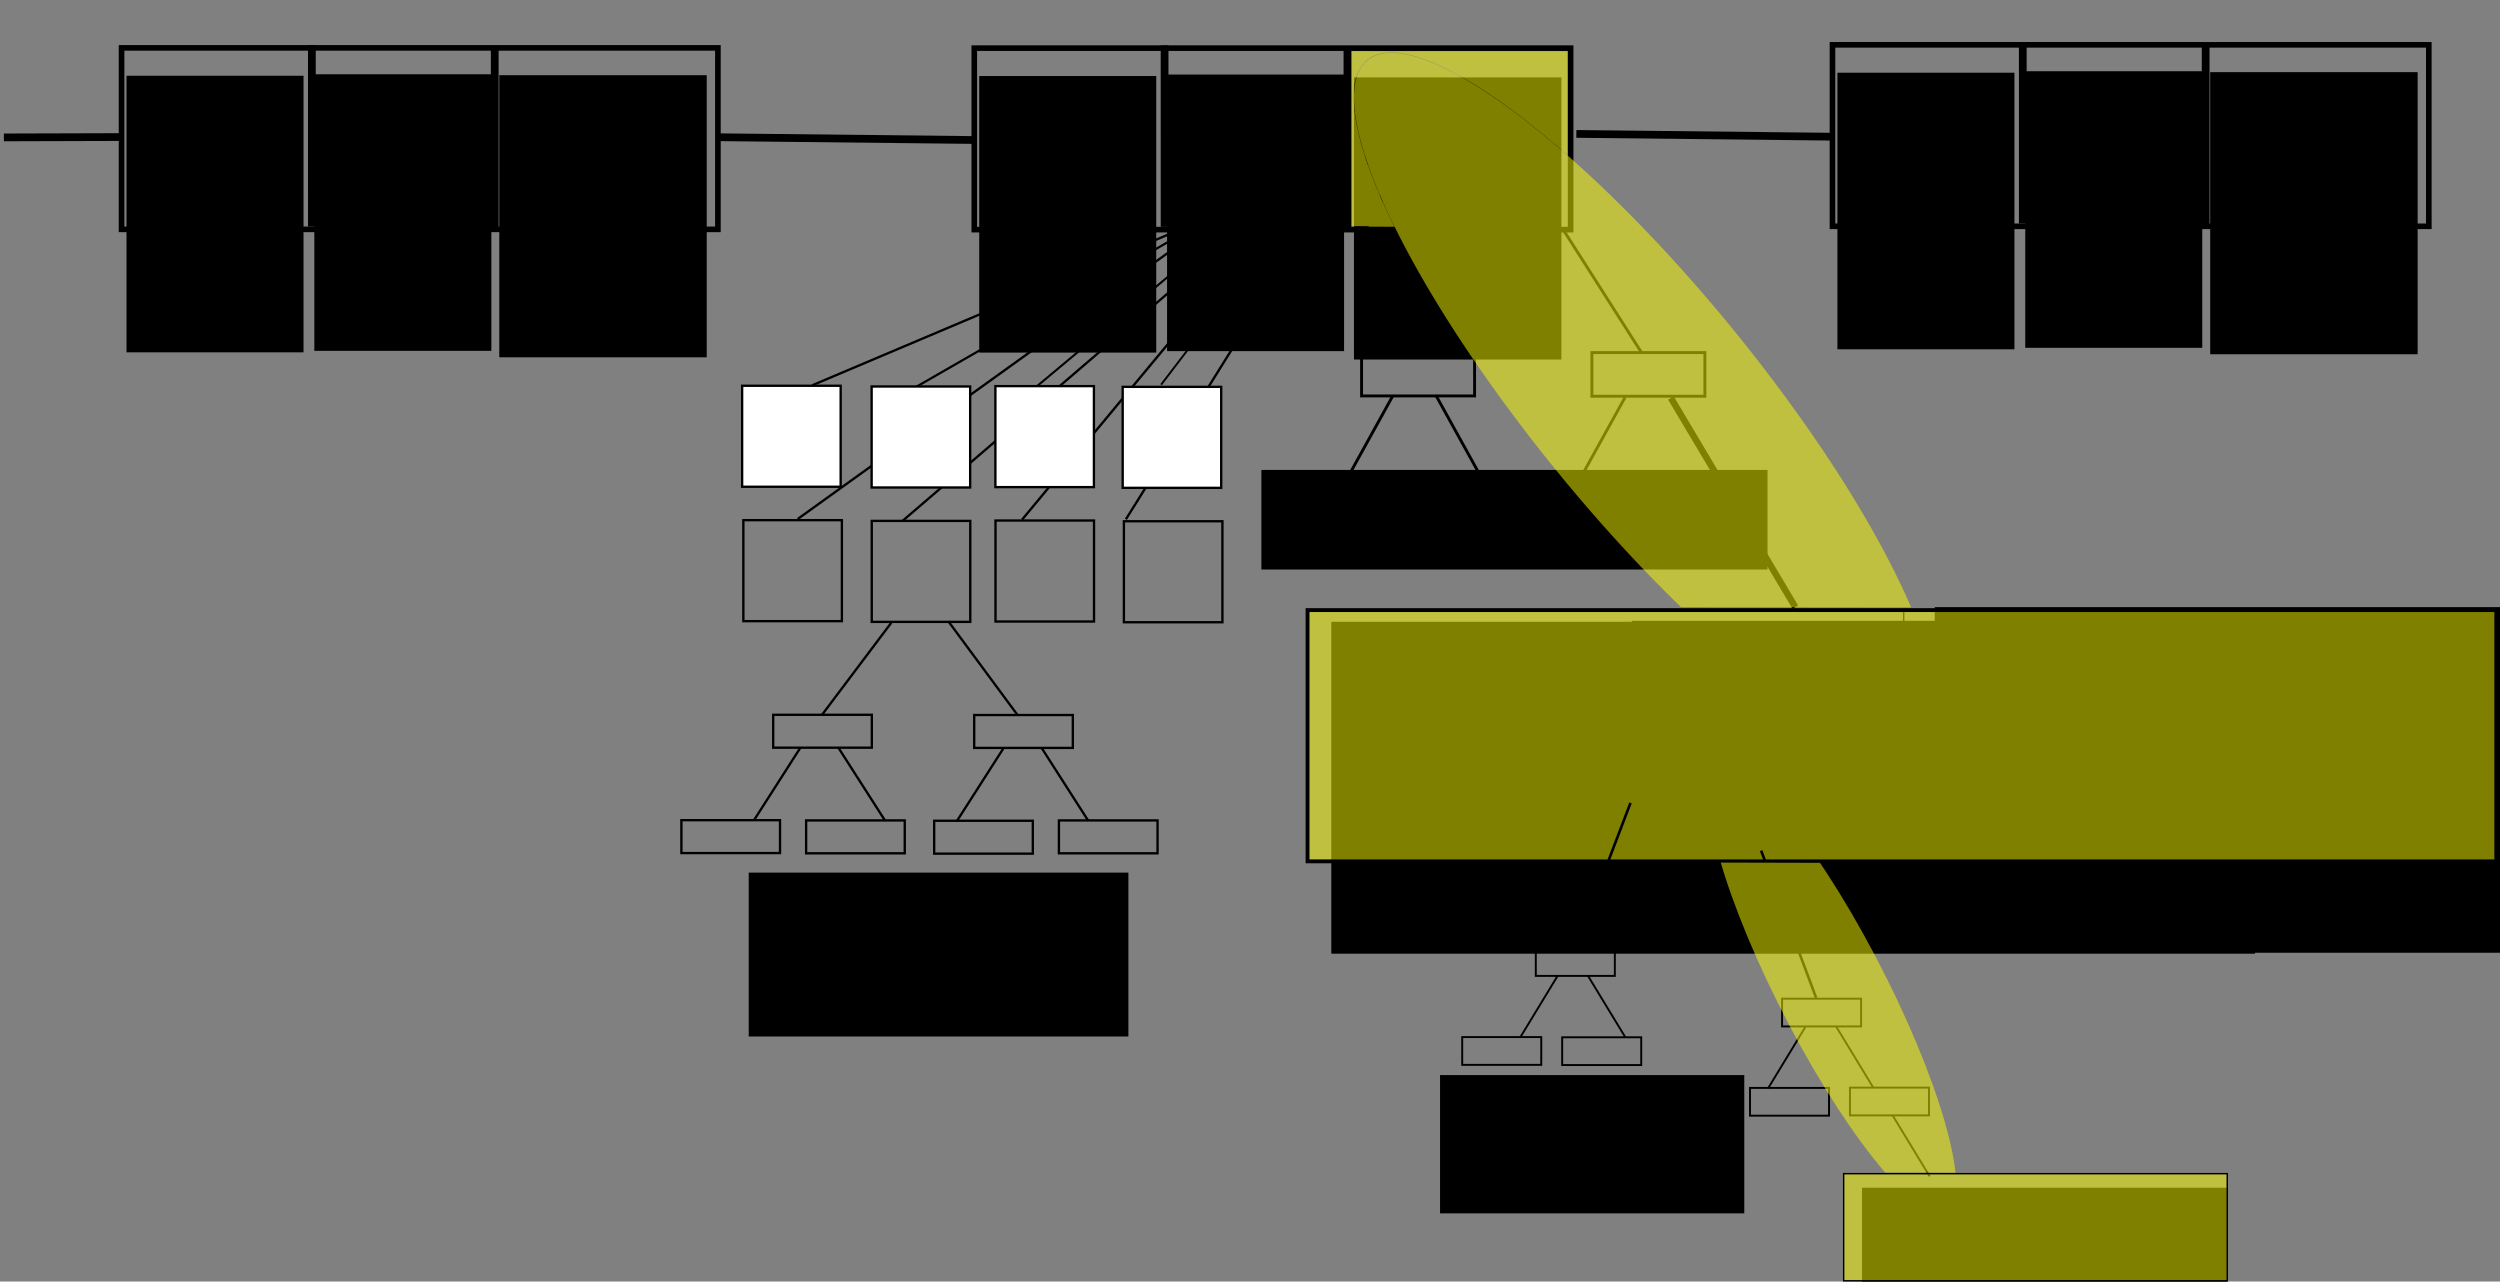 <?xml version="1.0" encoding="UTF-8" standalone="no"?>
<!-- Created with Inkscape (http://www.inkscape.org/) -->

<svg
   xmlns:dc="http://purl.org/dc/elements/1.1/"
   xmlns:cc="http://creativecommons.org/ns#"
   xmlns:rdf="http://www.w3.org/1999/02/22-rdf-syntax-ns#"
   xmlns:svg="http://www.w3.org/2000/svg"
   xmlns="http://www.w3.org/2000/svg"
   xmlns:sodipodi="http://sodipodi.sourceforge.net/DTD/sodipodi-0.dtd"
   xmlns:inkscape="http://www.inkscape.org/namespaces/inkscape"
   width="1291.325"
   height="661.935"
   id="svg5074"
   version="1.1"
   inkscape:version="0.48.4 r9939"
   sodipodi:docname="drawing-5.svg">
  <rect width="100%" height="100%" fill="#808080" stroke="none"/>
  <defs
     id="defs5076">
    <clipPath
       clipPathUnits="userSpaceOnUse"
       id="clipPath6350">
      <rect
         style="fill:none;stroke:none"
         id="rect6352"
         width="842.021"
         height="666.892"
         x="806.116"
         y="236"
         transform="matrix(0.982,0.188,-0.912,0.41,0,0)" />
    </clipPath>
    <clipPath
       clipPathUnits="userSpaceOnUse"
       id="clipPath6350-5">
      <rect
         style="fill:none;stroke:none"
         id="rect6352-1"
         width="842.021"
         height="666.892"
         x="806.116"
         y="236"
         transform="matrix(0.982,0.188,-0.912,0.41,0,0)" />
    </clipPath>
    <clipPath
       clipPathUnits="userSpaceOnUse"
       id="clipPath6445">
      <rect
         style="fill:none;stroke:none"
         id="rect6447"
         width="1273.561"
         height="561.251"
         x="-1816.205"
         y="-894.647"
         transform="matrix(-0.982,-0.188,0.912,-0.41,0,0)" />
    </clipPath>
  </defs>
  <sodipodi:namedview
     id="base"
     pagecolor="#ffffff"
     bordercolor="#666666"
     borderopacity="1.0"
     inkscape:pageopacity="0.0"
     inkscape:pageshadow="2"
     inkscape:zoom="0.7"
     inkscape:cx="812.14992"
     inkscape:cy="480.33086"
     inkscape:document-units="px"
     inkscape:current-layer="layer1"
     showgrid="false"
     fit-margin-top="0"
     fit-margin-left="0"
     fit-margin-right="0"
     fit-margin-bottom="0"
     inkscape:window-width="1301"
     inkscape:window-height="744"
     inkscape:window-x="65"
     inkscape:window-y="24"
     inkscape:window-maximized="1" />
  <g
     inkscape:label="Layer 1"
     inkscape:groupmode="layer"
     id="layer1"
     transform="translate(232.805,-269.174)">
    <flowRoot
       xml:space="preserve"
       id="flowRoot4934-4"
       style="font-size:40px;font-style:normal;font-weight:normal;line-height:125%;letter-spacing:0px;word-spacing:0px;fill:#000000;fill-opacity:1;stroke:none;font-family:Sans"
       transform="translate(391.84,108.875)"><flowRegion
         id="flowRegion4936-4"><rect
           id="rect4938-7"
           width="188.571"
           height="57.143"
           x="337.143"
           y="773.791" /></flowRegion><flowPara
         id="flowPara4940-8"
         style="font-size:28px">Receipt 0f57</flowPara></flowRoot>    <path
       style="fill:none;stroke:#000000;stroke-width:1;stroke-linecap:butt;stroke-linejoin:miter;stroke-opacity:1"
       d="M 763.918,876.782 744.654,845.085"
       id="path3278-4-3-7-0"
       inkscape:connector-curvature="0" />
    <flowRoot
       xml:space="preserve"
       id="flowRoot3032-0-3-2-7"
       style="font-size:40px;font-style:normal;font-weight:normal;text-align:center;line-height:125%;letter-spacing:0px;word-spacing:0px;text-anchor:middle;fill:#000000;fill-opacity:1;stroke:none;font-family:Sans"
       transform="translate(-99.194,78.512)"><flowRegion
         id="flowRegion3034-4-5-7-3"><rect
           id="rect3036-9-6-1-4"
           width="107.143"
           height="145.714"
           x="124.286"
           y="229.505"
           style="text-align:center;text-anchor:middle" /></flowRegion><flowPara
         id="flowPara3038-0-49-4-7"
         style="font-size:24px;text-align:center;text-anchor:middle">Txgroup root</flowPara></flowRoot>    <rect
       style="fill:none;stroke:#000000;stroke-width:2.892;stroke-opacity:1"
       id="rect2985"
       width="308.027"
       height="93.741"
       x="-170.012"
       y="293.902" />
    <path
       style="fill:none;stroke:#000000;stroke-width:3.999;stroke-linecap:butt;stroke-linejoin:miter;stroke-opacity:1"
       d="m -71.707,386.208 -0.013,-93.728"
       id="path2987"
       inkscape:connector-curvature="0" />
    <flowRoot
       xml:space="preserve"
       id="flowRoot3032-0-3"
       style="font-size:40px;font-style:normal;font-weight:normal;text-align:center;line-height:125%;letter-spacing:0px;word-spacing:0px;text-anchor:middle;fill:#000000;fill-opacity:1;stroke:none;font-family:Sans"
       transform="translate(-291.744,78.801)"><flowRegion
         id="flowRegion3034-4-5"><rect
           id="rect3036-9-6"
           width="91.429"
           height="142.857"
           x="124.286"
           y="229.505"
           style="text-align:center;text-anchor:middle" /></flowRegion><flowPara
         id="flowPara3038-0-49"
         style="font-size:24px;text-align:center;text-anchor:middle">Block 124</flowPara></flowRoot>    <path
       style="fill:none;stroke:#000000;stroke-width:4;stroke-linecap:butt;stroke-linejoin:miter;stroke-opacity:1"
       d="m 138.144,340.058 131.429,1.429"
       id="path3360"
       inkscape:connector-curvature="0" />
    <path
       style="fill:none;stroke:#000000;stroke-width:4;stroke-linecap:butt;stroke-linejoin:miter;stroke-opacity:1"
       d="m -230.805,340.15 60.756,-0.184"
       id="path3360-7"
       inkscape:connector-curvature="0" />
    <path
       style="fill:none;stroke:#000000;stroke-width:3.999;stroke-linecap:butt;stroke-linejoin:miter;stroke-opacity:1"
       d="m 22.747,387.632 -0.013,-93.728"
       id="path2987-4"
       inkscape:connector-curvature="0" />
    <flowRoot
       xml:space="preserve"
       id="flowRoot3032-0-3-2"
       style="font-size:40px;font-style:normal;font-weight:normal;text-align:center;line-height:125%;letter-spacing:0px;word-spacing:0px;text-anchor:middle;fill:#000000;fill-opacity:1;stroke:none;font-family:Sans"
       transform="translate(-194.723,78.035)"><flowRegion
         id="flowRegion3034-4-5-7"><rect
           id="rect3036-9-6-1"
           width="91.429"
           height="142.857"
           x="124.286"
           y="229.505"
           style="text-align:center;text-anchor:middle" /></flowRegion><flowPara
         id="flowPara3038-0-49-4"
         style="font-size:24px;text-align:center;text-anchor:middle">State root</flowPara></flowRoot>    <flowRoot
       xml:space="preserve"
       id="flowRoot3032-0-3-2-7-9"
       style="font-size:40px;font-style:normal;font-weight:normal;text-align:center;line-height:125%;letter-spacing:0px;word-spacing:0px;text-anchor:middle;fill:#000000;fill-opacity:1;stroke:none;font-family:Sans"
       transform="translate(342.27,79.663)"><flowRegion
         id="flowRegion3034-4-5-7-3-7"><rect
           id="rect3036-9-6-1-4-0"
           width="107.143"
           height="145.714"
           x="124.286"
           y="229.505"
           style="text-align:center;text-anchor:middle" /></flowRegion><flowPara
         id="flowPara3038-0-49-4-7-6"
         style="font-size:24px;text-align:center;text-anchor:middle">Txgroup root</flowPara></flowRoot>    <rect
       style="fill:none;stroke:#000000;stroke-width:2.892;stroke-opacity:1"
       id="rect2985-8"
       width="308.027"
       height="93.741"
       x="270.441"
       y="294.043" />
    <path
       style="fill:none;stroke:#000000;stroke-width:3.999;stroke-linecap:butt;stroke-linejoin:miter;stroke-opacity:1"
       d="M 368.747,386.349 368.734,292.621"
       id="path2987-1"
       inkscape:connector-curvature="0" />
    <flowRoot
       xml:space="preserve"
       id="flowRoot3032-0-3-8"
       style="font-size:40px;font-style:normal;font-weight:normal;text-align:center;line-height:125%;letter-spacing:0px;word-spacing:0px;text-anchor:middle;fill:#000000;fill-opacity:1;stroke:none;font-family:Sans"
       transform="translate(148.71,78.942)"><flowRegion
         id="flowRegion3034-4-5-6"><rect
           id="rect3036-9-6-2"
           width="91.429"
           height="142.857"
           x="124.286"
           y="229.505"
           style="text-align:center;text-anchor:middle" /></flowRegion><flowPara
         id="flowPara3038-0-49-7"
         style="font-size:24px;text-align:center;text-anchor:middle">Block 125</flowPara></flowRoot>    <path
       style="fill:none;stroke:#000000;stroke-width:3.999;stroke-linecap:butt;stroke-linejoin:miter;stroke-opacity:1"
       d="m 463.201,387.774 -0.013,-93.728"
       id="path2987-4-0"
       inkscape:connector-curvature="0" />
    <flowRoot
       xml:space="preserve"
       id="flowRoot3032-0-3-2-2"
       style="font-size:40px;font-style:normal;font-weight:normal;text-align:center;line-height:125%;letter-spacing:0px;word-spacing:0px;text-anchor:middle;fill:#000000;fill-opacity:1;stroke:none;font-family:Sans"
       transform="translate(245.731,78.176)"><flowRegion
         id="flowRegion3034-4-5-7-4"><rect
           id="rect3036-9-6-1-0"
           width="91.429"
           height="142.857"
           x="124.286"
           y="229.505"
           style="text-align:center;text-anchor:middle" /></flowRegion><flowPara
         id="flowPara3038-0-49-4-79"
         style="font-size:24px;text-align:center;text-anchor:middle">State root</flowPara></flowRoot>    <path
       style="fill:none;stroke:#000000;stroke-width:4;stroke-linecap:butt;stroke-linejoin:miter;stroke-opacity:1"
       d="m 581.427,338.344 131.429,1.429"
       id="path3360-3"
       inkscape:connector-curvature="0" />
    <flowRoot
       xml:space="preserve"
       id="flowRoot3032-0-3-2-7-9-2"
       style="font-size:40px;font-style:normal;font-weight:normal;text-align:center;line-height:125%;letter-spacing:0px;word-spacing:0px;text-anchor:middle;fill:#000000;fill-opacity:1;stroke:none;font-family:Sans"
       transform="translate(784.543,76.938)"><flowRegion
         id="flowRegion3034-4-5-7-3-7-5"><rect
           id="rect3036-9-6-1-4-0-0"
           width="107.143"
           height="145.714"
           x="124.286"
           y="229.505"
           style="text-align:center;text-anchor:middle" /></flowRegion><flowPara
         id="flowPara3038-0-49-4-7-6-5"
         style="font-size:24px;text-align:center;text-anchor:middle">Txgroup root</flowPara></flowRoot>    <rect
       style="fill:none;stroke:#000000;stroke-width:2.892;stroke-opacity:1"
       id="rect2985-8-9"
       width="308.027"
       height="93.741"
       x="713.724"
       y="292.329" />
    <path
       style="fill:none;stroke:#000000;stroke-width:3.999;stroke-linecap:butt;stroke-linejoin:miter;stroke-opacity:1"
       d="m 812.03,384.634 -0.013,-93.728"
       id="path2987-1-4"
       inkscape:connector-curvature="0" />
    <flowRoot
       xml:space="preserve"
       id="flowRoot3032-0-3-8-0"
       style="font-size:40px;font-style:normal;font-weight:normal;text-align:center;line-height:125%;letter-spacing:0px;word-spacing:0px;text-anchor:middle;fill:#000000;fill-opacity:1;stroke:none;font-family:Sans"
       transform="translate(591.993,77.228)"><flowRegion
         id="flowRegion3034-4-5-6-9"><rect
           id="rect3036-9-6-2-7"
           width="91.429"
           height="142.857"
           x="124.286"
           y="229.505"
           style="text-align:center;text-anchor:middle" /></flowRegion><flowPara
         id="flowPara3038-0-49-7-4"
         style="font-size:24px;text-align:center;text-anchor:middle">Block 126</flowPara></flowRoot>    <path
       style="fill:none;stroke:#000000;stroke-width:3.999;stroke-linecap:butt;stroke-linejoin:miter;stroke-opacity:1"
       d="m 906.483,386.059 -0.013,-93.728"
       id="path2987-4-0-8"
       inkscape:connector-curvature="0" />
    <flowRoot
       xml:space="preserve"
       id="flowRoot3032-0-3-2-2-1"
       style="font-size:40px;font-style:normal;font-weight:normal;text-align:center;line-height:125%;letter-spacing:0px;word-spacing:0px;text-anchor:middle;fill:#000000;fill-opacity:1;stroke:none;font-family:Sans"
       transform="translate(689.013,76.462)"><flowRegion
         id="flowRegion3034-4-5-7-4-0"><rect
           id="rect3036-9-6-1-0-5"
           width="91.429"
           height="142.857"
           x="124.286"
           y="229.505"
           style="text-align:center;text-anchor:middle" /></flowRegion><flowPara
         id="flowPara3038-0-49-4-79-2"
         style="font-size:24px;text-align:center;text-anchor:middle">State root</flowPara></flowRoot>    <rect
       style="fill:none;stroke:#000000;stroke-width:1.216;stroke-linecap:butt;stroke-linejoin:miter;stroke-opacity:1"
       id="rect2985-7-5-3"
       width="50.888"
       height="52.165"
       x="217.48"
       y="538.229" />
    <rect
       style="fill:none;stroke:#000000;stroke-width:1.216;stroke-linecap:butt;stroke-linejoin:miter;stroke-opacity:1"
       id="rect2985-7-5-0"
       width="50.888"
       height="52.165"
       x="281.402"
       y="538.041" />
    <path
       style="fill:none;stroke:#000000;stroke-width:1.216;stroke-linecap:butt;stroke-linejoin:miter;stroke-opacity:1"
       d="M 186.731,468.182 373.337,389.186"
       id="path3126"
       inkscape:connector-curvature="0" />
    <path
       style="fill:none;stroke:#000000;stroke-width:1.158;stroke-linecap:butt;stroke-linejoin:miter;stroke-opacity:1"
       d="m 239.187,469.719 141.448,-81.369"
       id="path3126-6"
       inkscape:connector-curvature="0" />
    <path
       style="fill:none;stroke:#000000;stroke-width:1.084;stroke-linecap:butt;stroke-linejoin:miter;stroke-opacity:1"
       d="m 303.074,468.439 95.235,-79.558"
       id="path3126-6-9"
       inkscape:connector-curvature="0" />
    <path
       style="fill:none;stroke:#000000;stroke-width:0.991;stroke-linecap:butt;stroke-linejoin:miter;stroke-opacity:1"
       d="m 366.946,467.869 61.089,-80.062"
       id="path3126-8"
       inkscape:connector-curvature="0" />
    <path
       style="fill:none;stroke:#000000;stroke-width:1.216;stroke-linecap:butt;stroke-linejoin:miter;stroke-opacity:1"
       d="M 179.26,537.216 385.746,388.812"
       id="path3126-7"
       inkscape:connector-curvature="0" />
    <path
       style="fill:none;stroke:#000000;stroke-width:1.209;stroke-linecap:butt;stroke-linejoin:miter;stroke-opacity:1"
       d="M 233.534,538.092 407.156,389.147"
       id="path3126-6-95"
       inkscape:connector-curvature="0" />
    <path
       style="fill:none;stroke:#000000;stroke-width:1.216;stroke-linecap:butt;stroke-linejoin:miter;stroke-opacity:1"
       d="M 295.158,537.536 418.341,389.249"
       id="path3126-6-9-1"
       inkscape:connector-curvature="0" />
    <path
       style="fill:none;stroke:#000000;stroke-width:1.216;stroke-linecap:butt;stroke-linejoin:miter;stroke-opacity:1"
       d="M 348.747,537.406 441.837,388.135"
       id="path3126-8-9"
       inkscape:connector-curvature="0" />
    <rect
       style="fill:none;stroke:#000000;stroke-width:1.216;stroke-linecap:butt;stroke-linejoin:miter;stroke-opacity:1"
       id="rect2985-7-5"
       width="50.888"
       height="52.165"
       x="151.16"
       y="537.853" />
    <rect
       style="fill:none;stroke:#000000;stroke-width:1.216;stroke-linecap:butt;stroke-linejoin:miter;stroke-opacity:1"
       id="rect2985-7-5-3-7"
       width="50.888"
       height="52.165"
       x="347.722"
       y="538.417" />
    <rect
       style="fill:#ffffff;stroke:#000000;stroke-width:1.216;stroke-linecap:butt;stroke-linejoin:miter;stroke-opacity:1"
       id="rect2985-7-58"
       width="50.888"
       height="52.165"
       x="217.421"
       y="468.808" />
    <rect
       style="fill:#ffffff;stroke:#000000;stroke-width:1.216;stroke-linecap:butt;stroke-linejoin:miter;stroke-opacity:1"
       id="rect2985-7-50"
       width="50.888"
       height="52.165"
       x="281.344"
       y="468.62" />
    <rect
       style="fill:#ffffff;stroke:#000000;stroke-width:1.216;stroke-linecap:butt;stroke-linejoin:miter;stroke-opacity:1"
       id="rect2985-7"
       width="50.888"
       height="52.165"
       x="150.53"
       y="468.432" />
    <rect
       style="fill:#ffffff;stroke:#000000;stroke-width:1.216;stroke-linecap:butt;stroke-linejoin:miter;stroke-opacity:1"
       id="rect2985-7-58-5"
       width="50.888"
       height="52.165"
       x="347.092"
       y="468.996" />
    <rect
       style="fill:none;stroke:#000000;stroke-width:1.216;stroke-linecap:butt;stroke-linejoin:miter;stroke-opacity:1"
       id="rect2985-7-5-7-2"
       width="50.942"
       height="16.991"
       x="166.576"
       y="638.384" />
    <rect
       style="fill:none;stroke:#000000;stroke-width:1.216;stroke-linecap:butt;stroke-linejoin:miter;stroke-opacity:1"
       id="rect2985-7-5-7-3-1"
       width="50.942"
       height="16.991"
       x="270.401"
       y="638.506" />
    <rect
       style="fill:none;stroke:#000000;stroke-width:1.216;stroke-linecap:butt;stroke-linejoin:miter;stroke-opacity:1"
       id="rect2985-7-5-7-2-3"
       width="50.942"
       height="16.991"
       x="119.154"
       y="692.822" />
    <rect
       style="fill:none;stroke:#000000;stroke-width:1.216;stroke-linecap:butt;stroke-linejoin:miter;stroke-opacity:1"
       id="rect2985-7-5-7-3-1-4"
       width="50.942"
       height="16.991"
       x="183.584"
       y="692.944" />
    <rect
       style="fill:none;stroke:#000000;stroke-width:1.216;stroke-linecap:butt;stroke-linejoin:miter;stroke-opacity:1"
       id="rect2985-7-5-7-2-3-7"
       width="50.942"
       height="16.991"
       x="249.728"
       y="693.121" />
    <rect
       style="fill:none;stroke:#000000;stroke-width:1.216;stroke-linecap:butt;stroke-linejoin:miter;stroke-opacity:1"
       id="rect2985-7-5-7-3-1-4-8"
       width="50.942"
       height="16.991"
       x="314.158"
       y="692.944" />
    <path
       style="fill:none;stroke:#000000;stroke-width:1.216;stroke-linecap:butt;stroke-linejoin:miter;stroke-opacity:1"
       d="m 191.903,638.241 35.652,-47.395"
       id="path3278"
       inkscape:connector-curvature="0" />
    <path
       style="fill:none;stroke:#000000;stroke-width:1.216;stroke-linecap:butt;stroke-linejoin:miter;stroke-opacity:1"
       d="M 292.616,638.289 256.97,590.002"
       id="path3278-4"
       inkscape:connector-curvature="0" />
    <path
       style="fill:none;stroke:#000000;stroke-width:1.216;stroke-linecap:butt;stroke-linejoin:miter;stroke-opacity:1"
       d="m 156.613,692.892 24.038,-37.557"
       id="path3278-0"
       inkscape:connector-curvature="0" />
    <path
       style="fill:none;stroke:#000000;stroke-width:1.216;stroke-linecap:butt;stroke-linejoin:miter;stroke-opacity:1"
       d="M 224.204,692.82 200.166,655.263"
       id="path3278-4-3"
       inkscape:connector-curvature="0" />
    <path
       style="fill:none;stroke:#000000;stroke-width:1.216;stroke-linecap:butt;stroke-linejoin:miter;stroke-opacity:1"
       d="m 261.348,693.435 24.038,-37.557"
       id="path3278-0-5"
       inkscape:connector-curvature="0" />
    <path
       style="fill:none;stroke:#000000;stroke-width:1.216;stroke-linecap:butt;stroke-linejoin:miter;stroke-opacity:1"
       d="m 329.254,693.04 -24.038,-37.557"
       id="path3278-4-3-6"
       inkscape:connector-curvature="0" />
    <rect
       style="fill:none;stroke:#000000;stroke-width:1.5;stroke-linecap:butt;stroke-linejoin:miter;stroke-opacity:1"
       id="rect2985-7-5-7-2-9"
       width="58.369"
       height="22.554"
       x="470.49"
       y="451.13" />
    <rect
       style="fill:none;stroke:#000000;stroke-width:1.5;stroke-linecap:butt;stroke-linejoin:miter;stroke-opacity:1"
       id="rect2985-7-5-7-3-1-7"
       width="58.369"
       height="22.554"
       x="589.452"
       y="451.293" />
    <path
       style="fill:none;stroke:#000000;stroke-width:1.5;stroke-linecap:butt;stroke-linejoin:miter;stroke-opacity:1"
       d="M 499.509,450.941 540.359,388.026"
       id="path3278-6"
       inkscape:connector-curvature="0" />
    <path
       style="fill:none;stroke:#000000;stroke-width:1.5;stroke-linecap:butt;stroke-linejoin:miter;stroke-opacity:1"
       d="M 614.906,451.005 574.063,386.906"
       id="path3278-4-1"
       inkscape:connector-curvature="0" />
    <path
       style="fill:none;stroke:#000000;stroke-width:1.5;stroke-linecap:butt;stroke-linejoin:miter;stroke-opacity:1"
       d="M 459.074,523.488 486.616,473.633"
       id="path3278-0-7"
       inkscape:connector-curvature="0" />
    <path
       style="fill:none;stroke:#000000;stroke-width:1.5;stroke-linecap:butt;stroke-linejoin:miter;stroke-opacity:1"
       d="M 536.519,523.392 508.977,473.537"
       id="path3278-4-3-65"
       inkscape:connector-curvature="0" />
    <path
       style="fill:none;stroke:#000000;stroke-width:1.5;stroke-linecap:butt;stroke-linejoin:miter;stroke-opacity:1"
       d="m 579.079,524.209 27.542,-49.855"
       id="path3278-0-5-1"
       inkscape:connector-curvature="0" />
    <path
       style="fill:none;stroke:#000000;stroke-width:3.371;stroke-linecap:butt;stroke-linejoin:miter;stroke-opacity:1"
       d="M 694.521,582.748 630.279,474.765"
       id="path3278-4-3-6-8"
       inkscape:connector-curvature="0" />
    <flowRoot
       xml:space="preserve"
       id="flowRoot4730"
       style="font-size:40px;font-style:normal;font-weight:normal;line-height:125%;letter-spacing:0px;word-spacing:0px;fill:#000000;fill-opacity:1;stroke:none;font-family:Sans"
       transform="translate(140.169,52.407)"><flowRegion
         id="flowRegion4732"><rect
           id="rect4734"
           width="261.429"
           height="51.429"
           x="278.571"
           y="459.505" /></flowRegion><flowPara
         id="flowPara4736"
         style="font-size:30px">  ...      ... ...</flowPara></flowRoot>    <flowRoot
       xml:space="preserve"
       id="flowRoot3052-4-3"
       style="font-size:40px;font-style:normal;font-weight:normal;line-height:125%;letter-spacing:0px;word-spacing:0px;fill:#000000;fill-opacity:1;stroke:none;font-family:Sans"
       transform="translate(347.709,173.708)"><flowRegion
         id="flowRegion3054-4-3"><rect
           id="rect3056-1-0"
           width="477.143"
           height="171.429"
           x="107.143"
           y="416.648" /></flowRegion><flowPara
         style="font-size:19px;line-height:125%"
         id="flowPara3183">Shard ID:</flowPara><flowPara
         style="font-size:19px;line-height:125%"
         id="flowPara3187">Pre state: </flowPara><flowPara
         style="font-size:19px;line-height:125%"
         id="flowPara3189">Post state:</flowPara><flowPara
         style="font-size:19px;line-height:125%"
         id="flowPara4738">Tx root:</flowPara><flowPara
         style="font-size:19px;line-height:125%"
         id="flowPara4144">Receipt root:</flowPara></flowRoot>    <path
       style="fill:none;stroke:#000000;stroke-width:0.756px;stroke-linecap:butt;stroke-linejoin:miter;stroke-opacity:1"
       d="m 750.495,712.735 0,-127.475"
       id="path2989-6-3"
       inkscape:connector-curvature="0" />
    <flowRoot
       xml:space="preserve"
       id="flowRoot3052-4-3-2"
       style="font-size:40px;font-style:normal;font-weight:normal;line-height:125%;letter-spacing:0px;word-spacing:0px;fill:#000000;fill-opacity:1;stroke:none;font-family:Sans"
       transform="translate(502.988,173.215)"><flowRegion
         id="flowRegion3054-4-3-0"><rect
           id="rect3056-1-0-7"
           width="477.143"
           height="171.429"
           x="107.143"
           y="416.648" /></flowRegion><flowPara
         style="font-size:19px;line-height:125%"
         id="flowPara3189-6">43</flowPara><flowPara
         style="font-size:19px;line-height:125%"
         id="flowPara3247">a138b3ff</flowPara><flowPara
         style="font-size:19px;line-height:125%"
         id="flowPara3249">835680cc</flowPara><flowPara
         style="font-size:19px;line-height:125%"
         id="flowPara4740">43b7ac12</flowPara><flowPara
         style="font-size:19px;line-height:125%"
         id="flowPara4146">fa3819d4</flowPara></flowRoot>    <path
       style="fill:none;stroke:#000000;stroke-width:0.763px;stroke-linecap:butt;stroke-linejoin:miter;stroke-opacity:1"
       d="m 898.988,713.804 0,-129.613"
       id="path2989-6-36"
       inkscape:connector-curvature="0" />
    <path
       style="fill:none;stroke:#000000;stroke-width:1.219px;stroke-linecap:butt;stroke-linejoin:miter;stroke-opacity:1"
       d="m 752.187,618.969 305.723,0"
       id="path2989-1-9"
       inkscape:connector-curvature="0" />
    <path
       style="fill:none;stroke:#000000;stroke-width:1.219px;stroke-linecap:butt;stroke-linejoin:miter;stroke-opacity:1"
       d="m 751.177,681.258 305.723,0"
       id="path2989-1-9-5"
       inkscape:connector-curvature="0" />
    <path
       style="fill:none;stroke:#000000;stroke-width:1.219px;stroke-linecap:butt;stroke-linejoin:miter;stroke-opacity:1"
       d="m 751.177,649.456 305.723,0"
       id="path2989-1-9-59"
       inkscape:connector-curvature="0" />
    <flowRoot
       xml:space="preserve"
       id="flowRoot3312"
       style="font-size:40px;font-style:normal;font-weight:normal;line-height:144%;letter-spacing:0px;word-spacing:0px;fill:#000000;fill-opacity:1;stroke:none;font-family:Sans"
       transform="matrix(1,0,0,1.083,427.145,388.276)"><flowRegion
         id="flowRegion3314"><rect
           id="rect3316"
           width="305.066"
           height="130.31"
           x="339.411"
           y="179.59"
           style="line-height:144%" /></flowRegion><flowPara
         id="flowPara3318"
         style="font-size:20px;font-style:normal;font-variant:normal;font-weight:normal;font-stretch:normal;line-height:144%;font-family:Ubuntu Mono;-inkscape-font-specification:Ubuntu Mono">&lt;sig #1284&gt;</flowPara><flowPara
         style="font-size:20px;font-style:normal;font-variant:normal;font-weight:normal;font-stretch:normal;line-height:144%;font-family:Ubuntu Mono;-inkscape-font-specification:Ubuntu Mono"
         id="flowPara3347">&lt;sig #7821&gt;</flowPara><flowPara
         style="font-size:20px;font-style:normal;font-variant:normal;font-weight:normal;font-stretch:normal;line-height:144%;font-family:Ubuntu Mono;-inkscape-font-specification:Ubuntu Mono"
         id="flowPara3349">&lt;sig #9053&gt;</flowPara><flowPara
         style="font-size:20px;font-style:normal;font-variant:normal;font-weight:normal;font-stretch:normal;line-height:144%;font-family:Ubuntu Mono;-inkscape-font-specification:Ubuntu Mono"
         id="flowPara3351">&lt;sig #1662&gt;</flowPara></flowRoot>    <flowRoot
       xml:space="preserve"
       id="flowRoot3312-9"
       style="font-size:40px;font-style:normal;font-weight:normal;line-height:144%;letter-spacing:0px;word-spacing:0px;fill:#000000;fill-opacity:1;stroke:none;font-family:Sans"
       transform="matrix(1,0,0,1.083,581.202,388.775)"><flowRegion
         id="flowRegion3314-1"><rect
           id="rect3316-0"
           width="305.066"
           height="130.31"
           x="339.411"
           y="179.59"
           style="line-height:144%" /></flowRegion><flowPara
         id="flowPara3318-5"
         style="font-size:20px;font-style:normal;font-variant:normal;font-weight:normal;font-stretch:normal;line-height:144%;font-family:Ubuntu Mono;-inkscape-font-specification:Ubuntu Mono">&lt;sig #2543&gt;</flowPara><flowPara
         style="font-size:20px;font-style:normal;font-variant:normal;font-weight:normal;font-stretch:normal;line-height:144%;font-family:Ubuntu Mono;-inkscape-font-specification:Ubuntu Mono"
         id="flowPara3347-0">&lt;sig #6118&gt;</flowPara><flowPara
         style="font-size:20px;font-style:normal;font-variant:normal;font-weight:normal;font-stretch:normal;line-height:144%;font-family:Ubuntu Mono;-inkscape-font-specification:Ubuntu Mono"
         id="flowPara3349-5">&lt;sig #4337&gt;</flowPara><flowPara
         style="font-size:20px;font-style:normal;font-variant:normal;font-weight:normal;font-stretch:normal;line-height:144%;font-family:Ubuntu Mono;-inkscape-font-specification:Ubuntu Mono"
         id="flowPara3351-5">&lt;sig #4785&gt;</flowPara></flowRoot>    <rect
       style="fill:#ffff00;fill-opacity:0.502;stroke:#000000;stroke-width:2"
       id="rect2985-82"
       width="614.024"
       height="129.78"
       x="442.586"
       y="584.307" />
    <rect
       style="fill:none;stroke:#000000;stroke-width:1;stroke-linecap:butt;stroke-linejoin:miter;stroke-opacity:1"
       id="rect2985-7-5-7-2-4"
       width="40.825"
       height="14.339"
       x="560.479"
       y="758.917" />
    <rect
       style="fill:none;stroke:#000000;stroke-width:1;stroke-linecap:butt;stroke-linejoin:miter;stroke-opacity:1"
       id="rect2985-7-5-7-3-1-0"
       width="40.825"
       height="14.339"
       x="687.685"
       y="785.021" />
    <rect
       style="fill:none;stroke:#000000;stroke-width:1;stroke-linecap:butt;stroke-linejoin:miter;stroke-opacity:1"
       id="rect2985-7-5-7-2-3-8"
       width="40.825"
       height="14.339"
       x="522.475"
       y="804.861" />
    <rect
       style="fill:none;stroke:#000000;stroke-width:1;stroke-linecap:butt;stroke-linejoin:miter;stroke-opacity:1"
       id="rect2985-7-5-7-3-1-4-4"
       width="40.825"
       height="14.339"
       x="574.109"
       y="804.964" />
    <rect
       style="fill:none;stroke:#000000;stroke-width:1;stroke-linecap:butt;stroke-linejoin:miter;stroke-opacity:1"
       id="rect2985-7-5-7-2-3-7-1"
       width="40.825"
       height="14.339"
       x="671.118"
       y="831.113" />
    <rect
       style="fill:none;stroke:#000000;stroke-width:1;stroke-linecap:butt;stroke-linejoin:miter;stroke-opacity:1"
       id="rect2985-7-5-7-3-1-4-8-8"
       width="40.825"
       height="14.339"
       x="722.752"
       y="830.964" />
    <path
       style="fill:none;stroke:#000000;stroke-width:1.363;stroke-linecap:butt;stroke-linejoin:miter;stroke-opacity:1"
       d="m 580.958,758.579 28.443,-74.698"
       id="path3278-09"
       inkscape:connector-curvature="0" />
    <path
       style="fill:none;stroke:#000000;stroke-width:1.363;stroke-linecap:butt;stroke-linejoin:miter;stroke-opacity:1"
       d="M 705.306,784.656 676.868,708.552"
       id="path3278-4-9"
       inkscape:connector-curvature="0" />
    <path
       style="fill:none;stroke:#000000;stroke-width:1;stroke-linecap:butt;stroke-linejoin:miter;stroke-opacity:1"
       d="m 552.495,804.92 19.264,-31.697"
       id="path3278-0-2"
       inkscape:connector-curvature="0" />
    <path
       style="fill:none;stroke:#000000;stroke-width:1;stroke-linecap:butt;stroke-linejoin:miter;stroke-opacity:1"
       d="M 606.662,804.859 587.398,773.163"
       id="path3278-4-3-7"
       inkscape:connector-curvature="0" />
    <path
       style="fill:none;stroke:#000000;stroke-width:1;stroke-linecap:butt;stroke-linejoin:miter;stroke-opacity:1"
       d="m 680.429,831.379 19.264,-31.697"
       id="path3278-0-5-3"
       inkscape:connector-curvature="0" />
    <path
       style="fill:none;stroke:#000000;stroke-width:1;stroke-linecap:butt;stroke-linejoin:miter;stroke-opacity:1"
       d="M 734.85,831.045 715.586,799.348"
       id="path3278-4-3-6-1"
       inkscape:connector-curvature="0" />
    <flowRoot
       xml:space="preserve"
       id="flowRoot4934"
       style="font-size:40px;font-style:normal;font-weight:normal;line-height:125%;letter-spacing:0px;word-spacing:0px;fill:#000000;fill-opacity:1;stroke:none;font-family:Sans"
       transform="translate(173.883,50.692)"><flowRegion
         id="flowRegion4936"><rect
           id="rect4938"
           width="157.143"
           height="71.429"
           x="337.143"
           y="773.791" /></flowRegion><flowPara
         id="flowPara4940"
         style="font-size:28px">... txs ...</flowPara></flowRoot>    <flowRoot
       xml:space="preserve"
       id="flowRoot4934-46"
       style="font-size:40px;font-style:normal;font-weight:normal;line-height:125%;letter-spacing:0px;word-spacing:0px;fill:#000000;fill-opacity:1;stroke:none;font-family:Sans"
       transform="matrix(1.248,0,0,1.185,-266.821,-197.036)"><flowRegion
         id="flowRegion4936-62"><rect
           id="rect4938-2"
           width="157.143"
           height="71.429"
           x="337.143"
           y="773.791" /></flowRegion><flowPara
         id="flowPara4940-3"
         style="font-size:28px">... state ...</flowPara></flowRoot>    <path
       sodipodi:type="arc"
       style="fill:#ffff00;fill-opacity:0.502;stroke:none"
       id="path5547"
       sodipodi:cx="618.57141"
       sodipodi:cy="505.93362"
       sodipodi:rx="192.85715"
       sodipodi:ry="233.57143"
       d="m 811.429,505.934 a 192.857,233.571 0 1 1 -385.714,0 192.857,233.571 0 1 1 385.714,0 z"
       transform="matrix(0.272,-0.145,0.604,0.76,143.236,181.368)"
       clip-path="url(#clipPath6350)" />
    <path
       sodipodi:type="arc"
       style="fill:#ffff00;fill-opacity:0.502;stroke:none"
       id="path5547-8"
       sodipodi:cx="618.57141"
       sodipodi:cy="505.93362"
       sodipodi:rx="192.85715"
       sodipodi:ry="233.57143"
       d="m 811.429,505.934 c 0,128.998 -86.345,233.571 -192.857,233.571 -106.512,0 -192.857,-104.573 -192.857,-233.571 0,-128.998 86.345,-233.571 192.857,-233.571 106.512,0 192.857,104.573 192.857,233.571 z"
       transform="matrix(-0.115,0.093,-0.257,-0.488,914.794,970.263)"
       clip-path="url(#clipPath6445)" />
    <rect
       style="fill:#ffff00;fill-opacity:0.502;stroke:#000000;stroke-width:0.742"
       id="rect2985-82-8"
       width="198.139"
       height="55.324"
       x="719.502"
       y="875.415" />
    <rect
       style="fill:none;stroke:none"
       id="rect6441"
       width="175.714"
       height="158.571"
       x="631.429"
       y="715.219" />
    <path
       style="fill:#ffff00;fill-opacity:0;stroke:none"
       d="m 698.253,71.639 0,-45.179 55.714,0 55.714,0 0,26.853 0,26.853 -0.982,-0.901 C 803.743,74.715 788.47,62.297 781.468,57.124 761.97,42.72 745.529,33.493 731.826,29.266 c -9.024,-2.784 -17.159,-2.863 -22.78,-0.221 -3.782,1.778 -7.382,6.436 -8.766,11.344 -3.96,14.041 2.312,39.86 17.373,71.518 l 2.336,4.911 -10.868,0 -10.868,0 0,-45.179 z"
       id="path6528"
       inkscape:connector-curvature="0"
       transform="translate(-232.805,269.174)" />
    <path
       style="fill:#ffff00;fill-opacity:0;stroke:none"
       d="m 698.253,71.639 0,-45.179 55.714,0 55.714,0 0,26.853 0,26.853 -0.982,-0.901 C 803.743,74.715 788.47,62.297 781.468,57.124 761.97,42.72 745.529,33.493 731.826,29.266 c -9.024,-2.784 -17.159,-2.863 -22.78,-0.221 -3.782,1.778 -7.382,6.436 -8.766,11.344 -3.96,14.041 2.312,39.86 17.373,71.518 l 2.336,4.911 -10.868,0 -10.868,0 0,-45.179 z"
       id="path6530"
       inkscape:connector-curvature="0"
       transform="translate(-232.805,269.174)" />
    <path
       style="fill:#ffff00;fill-opacity:0;stroke:none"
       d="m 698.253,71.639 0,-45.179 55.714,0 55.714,0 0,26.853 0,26.853 -0.982,-0.901 C 803.743,74.715 788.47,62.297 781.468,57.124 761.97,42.72 745.529,33.493 731.826,29.266 c -9.024,-2.784 -17.159,-2.863 -22.78,-0.221 -3.782,1.778 -7.382,6.436 -8.766,11.344 -3.96,14.041 2.312,39.86 17.373,71.518 l 2.336,4.911 -10.868,0 -10.868,0 0,-45.179 z"
       id="path6532"
       inkscape:connector-curvature="0"
       transform="translate(-232.805,269.174)" />
    <path
       style="fill:#ffff00;fill-opacity:0.502;stroke:none"
       d="m 698.253,71.639 0,-45.179 55.714,0 55.714,0 0,26.853 0,26.853 -0.982,-0.901 C 803.743,74.715 788.47,62.297 781.468,57.124 761.97,42.72 745.529,33.493 731.826,29.266 c -9.024,-2.784 -17.159,-2.863 -22.78,-0.221 -3.782,1.778 -7.382,6.436 -8.766,11.344 -3.96,14.041 2.312,39.86 17.373,71.518 l 2.336,4.911 -10.868,0 -10.868,0 0,-45.179 z"
       id="path6534"
       inkscape:connector-curvature="0"
       transform="translate(-232.805,269.174)" />
    <path
       style="fill:#ffff00;fill-opacity:0.502;stroke:none"
       d="m 807.907,78.694 c -2.114,-1.85 -6.524,-5.597 -9.155,-7.779 -9.924,-8.231 -20.024,-15.877 -28.597,-21.648 -0.802,-0.54 -0.974,-0.668 -0.898,-0.668 0.07,0 0.323,0.154 0.976,0.593 3.845,2.585 9.882,6.9 13.319,9.52 6.748,5.144 18.711,14.877 23.67,19.258 0.414,0.366 0.795,0.701 0.848,0.746 0.053,0.045 0.09,0.104 0.084,0.133 -0.009,0.039 -0.07,9.4e-5 -0.248,-0.155 l 0,0 z"
       id="path6536"
       inkscape:connector-curvature="0"
       transform="translate(-232.805,269.174)" />
    <path
       style="fill:#ffff00;fill-opacity:0.502;stroke:none"
       d="m 768.827,48.374 c -0.627,-0.437 -3.803,-2.502 -5.366,-3.49 -9.106,-5.755 -17.59,-10.228 -24.947,-13.153 -0.629,-0.25 -1.169,-0.463 -1.199,-0.473 -0.05,-0.017 -0.08,-0.084 -0.038,-0.084 0.01,0 0.532,0.205 1.16,0.455 7.546,3.006 15.691,7.27 24.739,12.955 2.281,1.433 6.226,4.015 6.134,4.015 -0.02,0 -0.056,0.006 -0.079,0.014 -0.023,0.008 -0.205,-0.1 -0.405,-0.239 z"
       id="path6538"
       inkscape:connector-curvature="0"
       transform="translate(-232.805,269.174)" />
    <path
       style="fill:#ffff00;fill-opacity:0.502;stroke:none"
       d=""
       id="path6542"
       inkscape:connector-curvature="0"
       transform="translate(-232.805,269.174)" />
    <path
       style="fill:#ffff00;fill-opacity:0.502;stroke:none"
       d=""
       id="path6544"
       inkscape:connector-curvature="0"
       transform="translate(-232.805,269.174)" />
    <path
       style="fill:#ffff00;fill-opacity:0.502;stroke:none"
       d="m 736.932,31.119 c -0.471,-0.183 -1.701,-0.628 -2.383,-0.864 -4.349,-1.501 -8.384,-2.472 -11.988,-2.882 -0.511,-0.058 -1.503,-0.151 -1.615,-0.151 -0.036,0 -0.066,-0.007 -0.066,-0.016 0,-0.02 -0.009,-0.02 0.387,0.008 2.693,0.19 5.502,0.673 8.421,1.447 1.988,0.527 4.367,1.3 6.831,2.219 0.578,0.215 0.744,0.283 0.738,0.301 -0.005,0.013 -7e-4,0.033 0.009,0.045 0.01,0.012 0.012,0.021 0.004,0.021 -0.008,-6e-4 -0.159,-0.058 -0.337,-0.127 l 0,0 z"
       id="path6546"
       inkscape:connector-curvature="0"
       transform="translate(-232.805,269.174)" />
    <path
       style="fill:#ffff00;fill-opacity:0.502;stroke:none"
       d="m 706.106,31.039 c 0.645,-0.593 1.623,-1.289 2.423,-1.722 0.796,-0.431 1.895,-0.874 2.97,-1.196 0.618,-0.185 1.675,-0.451 1.739,-0.438 0.014,0.003 -0.02,0.015 -0.076,0.026 -0.056,0.011 -0.28,0.066 -0.497,0.121 -2.361,0.599 -4.428,1.582 -6.195,2.948 -0.135,0.104 -0.285,0.224 -0.334,0.266 -0.118,0.101 -0.14,0.097 -0.029,-0.005 z"
       id="path6548"
       inkscape:connector-curvature="0"
       transform="translate(-232.805,269.174)" />
    <path
       style="fill:#ffff00;fill-opacity:0.502;stroke:none"
       d="m 699.177,47.855 c 4e-5,-0.27 0.079,-1.426 0.142,-2.095 0.198,-2.079 0.576,-4.089 1.082,-5.747 0.275,-0.903 0.65,-1.858 1.069,-2.727 0.079,-0.164 0.146,-0.291 0.149,-0.283 0.003,0.008 -0.025,0.078 -0.06,0.156 -0.315,0.681 -0.718,1.759 -0.991,2.651 -0.717,2.343 -1.133,4.878 -1.306,7.959 -0.011,0.19 -0.012,0.193 -0.048,0.193 -0.035,0 -0.037,-0.005 -0.037,-0.107 z"
       id="path6550"
       inkscape:connector-curvature="0"
       transform="translate(-232.805,269.174)" />
    <path
       style="fill:#ffff00;fill-opacity:0.502;stroke:none"
       d="m 700.15,61.311 c -0.714,-4.343 -1.051,-8.25 -1.015,-11.779 0.006,-0.538 0.015,-1.111 0.02,-1.273 l 0.01,-0.294 0.047,-0.007 0.047,-0.007 -0.01,0.144 c -0.053,0.779 -0.051,3.153 0.005,4.381 0.133,2.937 0.44,5.746 0.996,9.115 0.017,0.104 0.035,0.205 0.039,0.225 0.006,0.027 9.6e-4,0.036 -0.021,0.036 -0.026,0 -0.038,-0.055 -0.118,-0.541 z"
       id="path6552"
       inkscape:connector-curvature="0"
       transform="translate(-232.805,269.174)" />
    <path
       style="fill:#ffff00;fill-opacity:0.502;stroke:none"
       d="m 704.932,80.425 c -1.666,-5.182 -3.057,-10.361 -3.963,-14.746 -0.048,-0.234 -0.091,-0.435 -0.095,-0.446 -0.004,-0.011 0.006,-0.02 0.024,-0.02 0.019,0 0.034,0.014 0.039,0.036 0.004,0.02 0.076,0.355 0.159,0.746 0.922,4.347 2.313,9.459 3.89,14.3 0.076,0.234 0.144,0.442 0.15,0.462 0.01,0.031 0.005,0.036 -0.037,0.036 l -0.048,0 -0.118,-0.367 z"
       id="path6554"
       inkscape:connector-curvature="0"
       transform="translate(-232.805,269.174)" />
    <path
       style="fill:#ffff00;fill-opacity:0.502;stroke:none"
       d=""
       id="path6556"
       inkscape:connector-curvature="0"
       transform="translate(-232.805,269.174)" />
    <path
       style="fill:#ffff00;fill-opacity:0.502;stroke:none"
       d="m 700.726,64.483 c -0.178,-0.904 -0.259,-1.335 -0.381,-2.032 -0.052,-0.299 -0.099,-0.56 -0.103,-0.579 -0.006,-0.027 -0.002,-0.032 0.023,-0.026 0.017,0.004 0.034,0.026 0.039,0.05 0.005,0.023 0.041,0.23 0.081,0.46 0.099,0.576 0.337,1.833 0.45,2.385 0.052,0.252 0.094,0.461 0.094,0.465 0,0.004 -0.013,0.007 -0.03,0.007 -0.027,0 -0.045,-0.077 -0.173,-0.73 l 0,0 z"
       id="path6558"
       inkscape:connector-curvature="0"
       transform="translate(-232.805,269.174)" />
    <path
       style="fill:#ffff00;fill-opacity:0.502;stroke:none"
       d="m 712.714,100.983 c -0.004,-0.007 -0.11,-0.253 -0.236,-0.548 -2.168,-5.075 -4.197,-10.261 -5.774,-14.755 l -0.093,-0.265 0.057,0.005 0.057,0.005 0.086,0.245 c 1.486,4.213 3.68,9.789 5.756,14.629 0.161,0.376 0.293,0.687 0.293,0.691 0,0.012 -0.14,0.007 -0.147,-0.005 z"
       id="path6560"
       inkscape:connector-curvature="0"
       transform="translate(-232.805,269.174)" />
    <path
       style="fill:#ffff00;fill-opacity:0.502;stroke:none"
       d="m 706.99,116.992 0,-0.166 6.505,0 c 5.197,0 6.503,-0.004 6.497,-0.02 -0.004,-0.011 -0.539,-1.135 -1.187,-2.498 -1.938,-4.073 -2.494,-5.259 -3.492,-7.45 -0.292,-0.642 -1.05,-2.324 -1.104,-2.45 l -0.022,-0.051 0.077,0 0.077,0 0.036,0.083 c 0.091,0.211 0.923,2.055 1.302,2.884 1.339,2.929 2.954,6.336 4.299,9.066 0.201,0.407 0.365,0.746 0.365,0.754 0,0.007 -3.004,0.013 -6.676,0.013 l -6.676,0 0,-0.166 z"
       id="path6562"
       inkscape:connector-curvature="0"
       transform="translate(-232.805,269.174)" />
  </g>
</svg>
